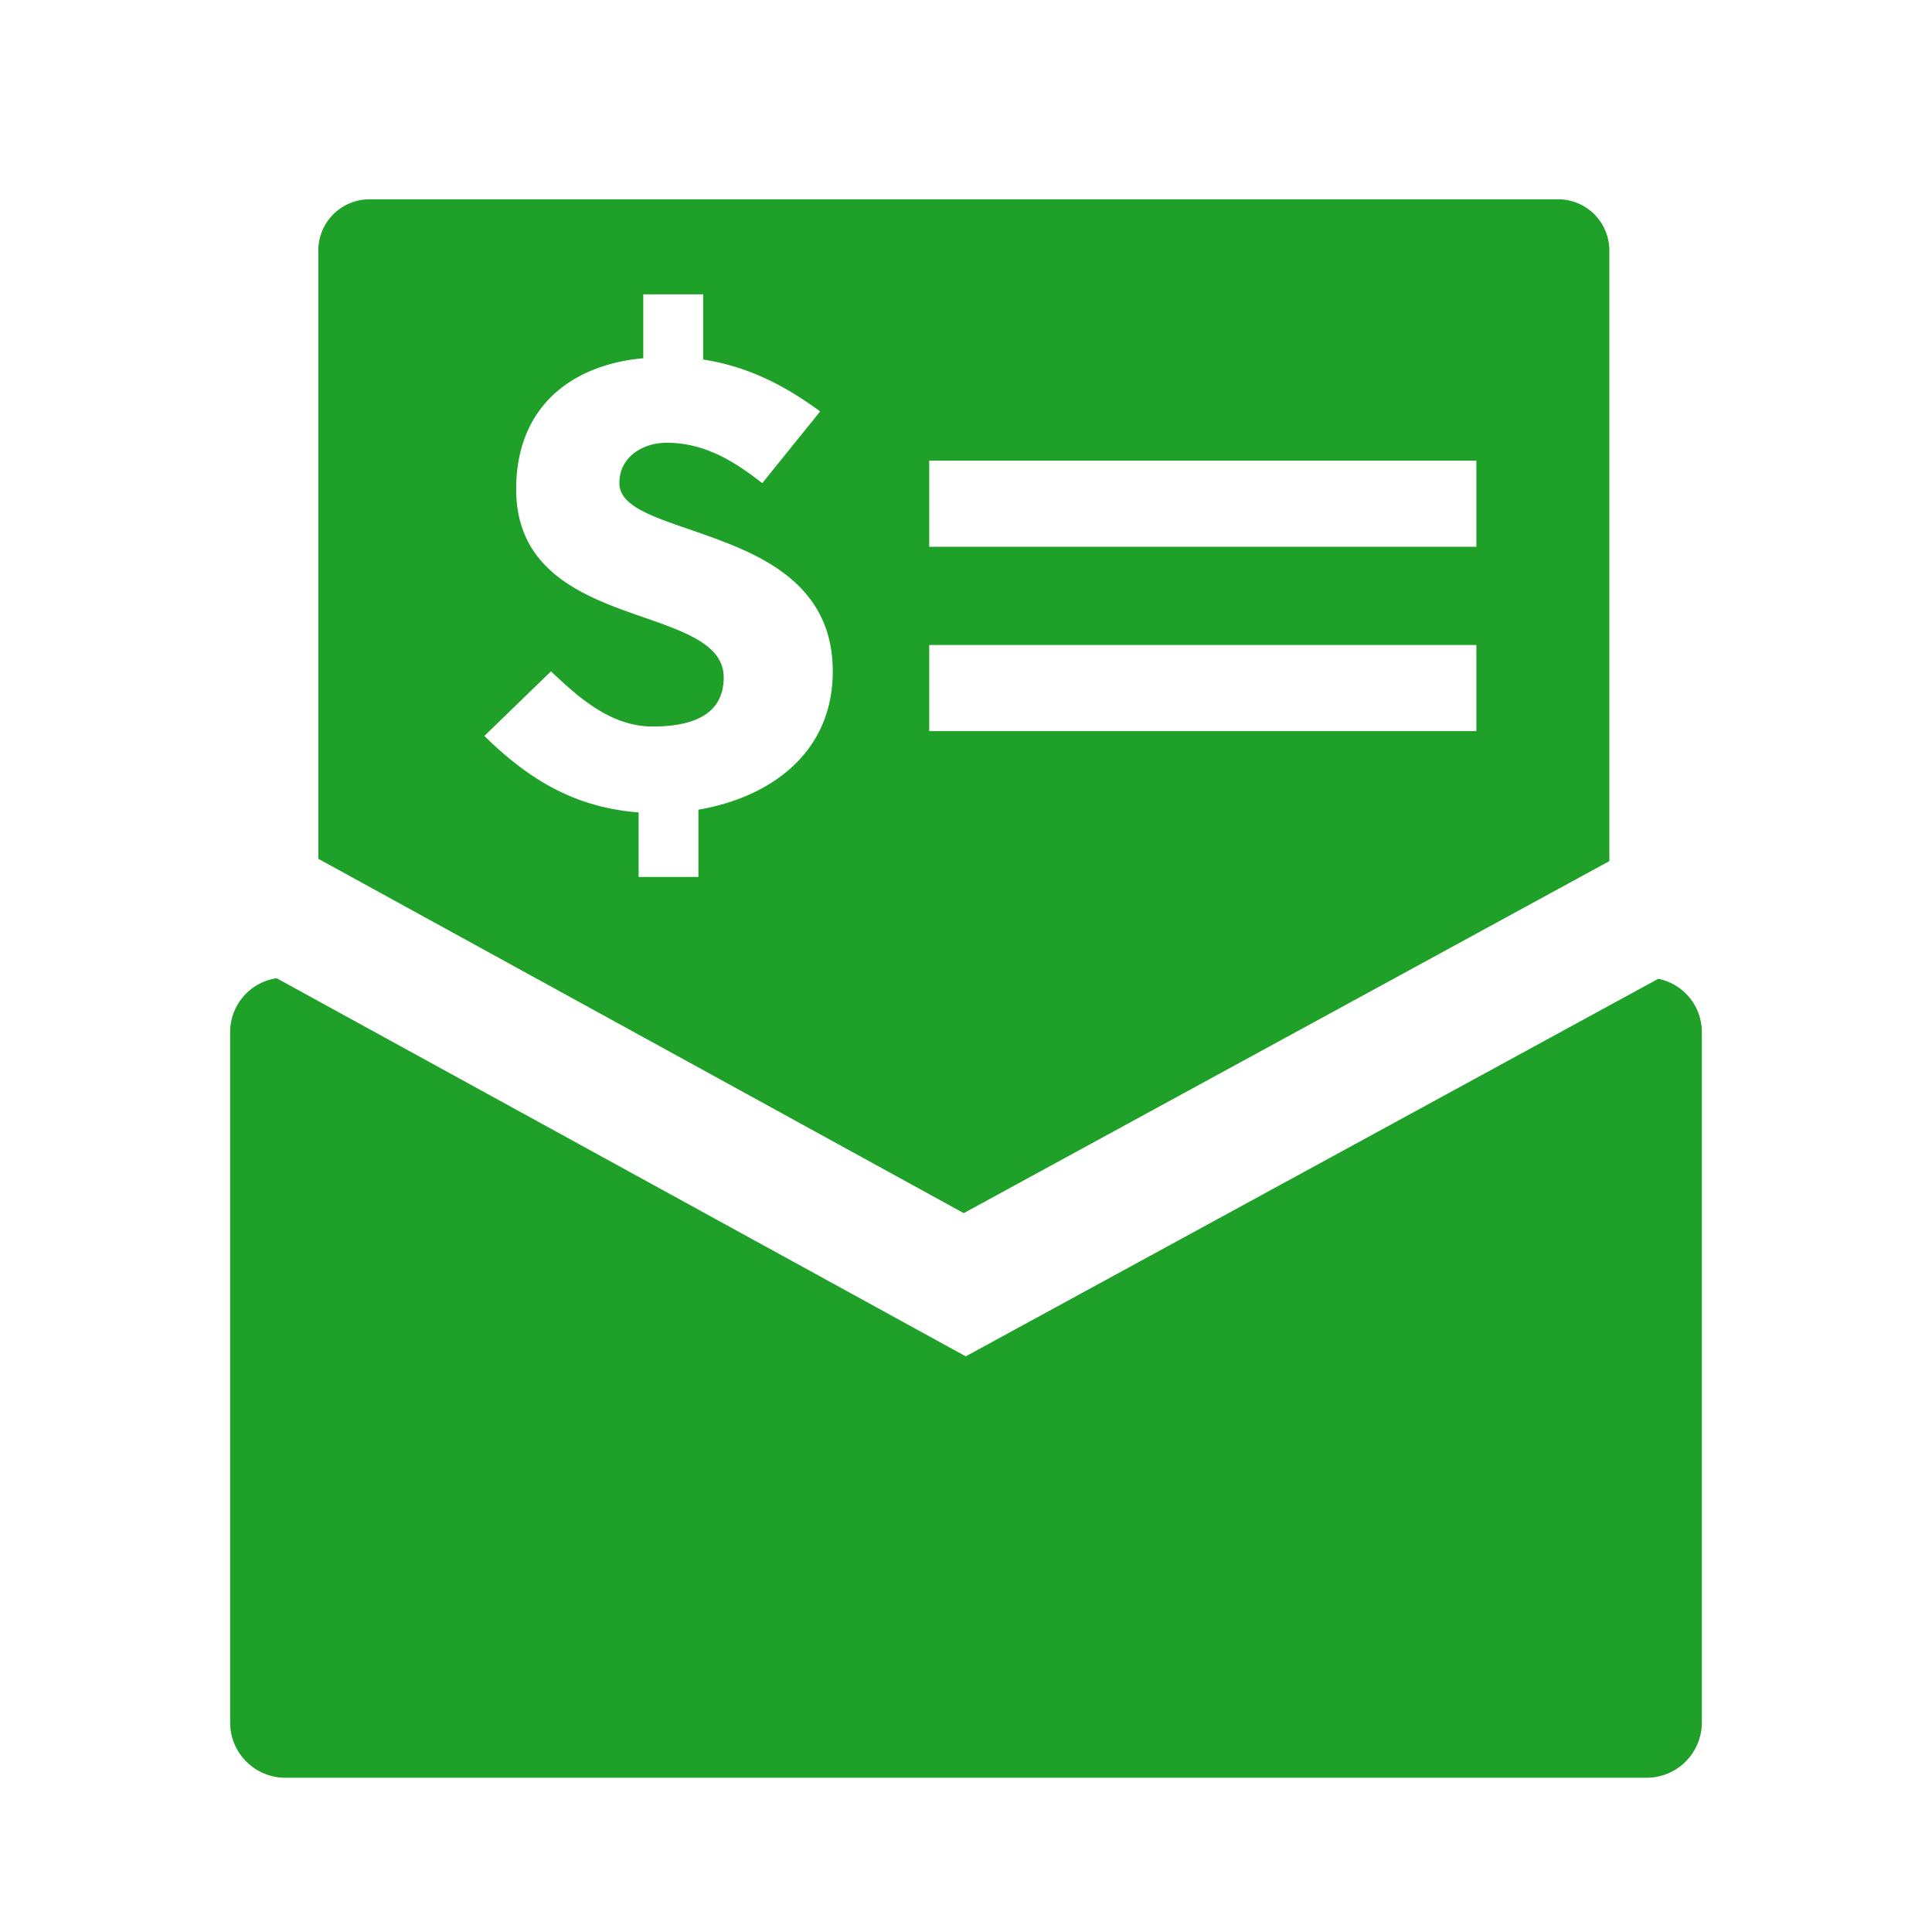 <svg xmlns="http://www.w3.org/2000/svg" xmlns:xlink="http://www.w3.org/1999/xlink" width="24" height="24" viewBox="0 0 24 24">
    <defs>
        <path id="a" d="M0 24h24V0H0z"/>
    </defs>
    <g fill="none" fill-rule="evenodd">
        <path fill="#1FA028" d="M20.6 12.159l-8.603 4.69-8.56-4.697a.676.676 0 0 0-.578.663v8.583c0 .379.307.686.687.686h16.909a.687.687 0 0 0 .686-.686v-8.583a.676.676 0 0 0-.541-.656"/>
        <mask id="b" fill="#fff">
            <use xlink:href="#a"/>
        </mask>
        <path fill="#1FA028" d="M11.543 6.792h6.797v-1.07h-6.797v1.07zm0 2.29h6.797v-1.07h-6.797v1.07zm-2.867.976v.836h-.743v-.802c-.769-.059-1.346-.389-1.916-.95l.827-.802c.32.298.726.685 1.263.685.636 0 .883-.239.883-.61 0-.471-.644-.611-1.288-.851s-1.29-.594-1.29-1.487c0-1.017.679-1.545 1.579-1.627v-.794h.744v.81c.528.083.983.298 1.453.645l-.719.891C9.122 5.73 8.752 5.5 8.28 5.5c-.29 0-.586.172-.586.502 0 .356.644.472 1.296.728.669.256 1.355.66 1.355 1.61 0 1.025-.793 1.57-1.669 1.718zm10.68-7.582H4.59a.636.636 0 0 0-.636.636V10.668l8.018 4.402 8.02-4.373V3.112a.636.636 0 0 0-.636-.636z" mask="url(#b)"/>
    </g>
</svg>

